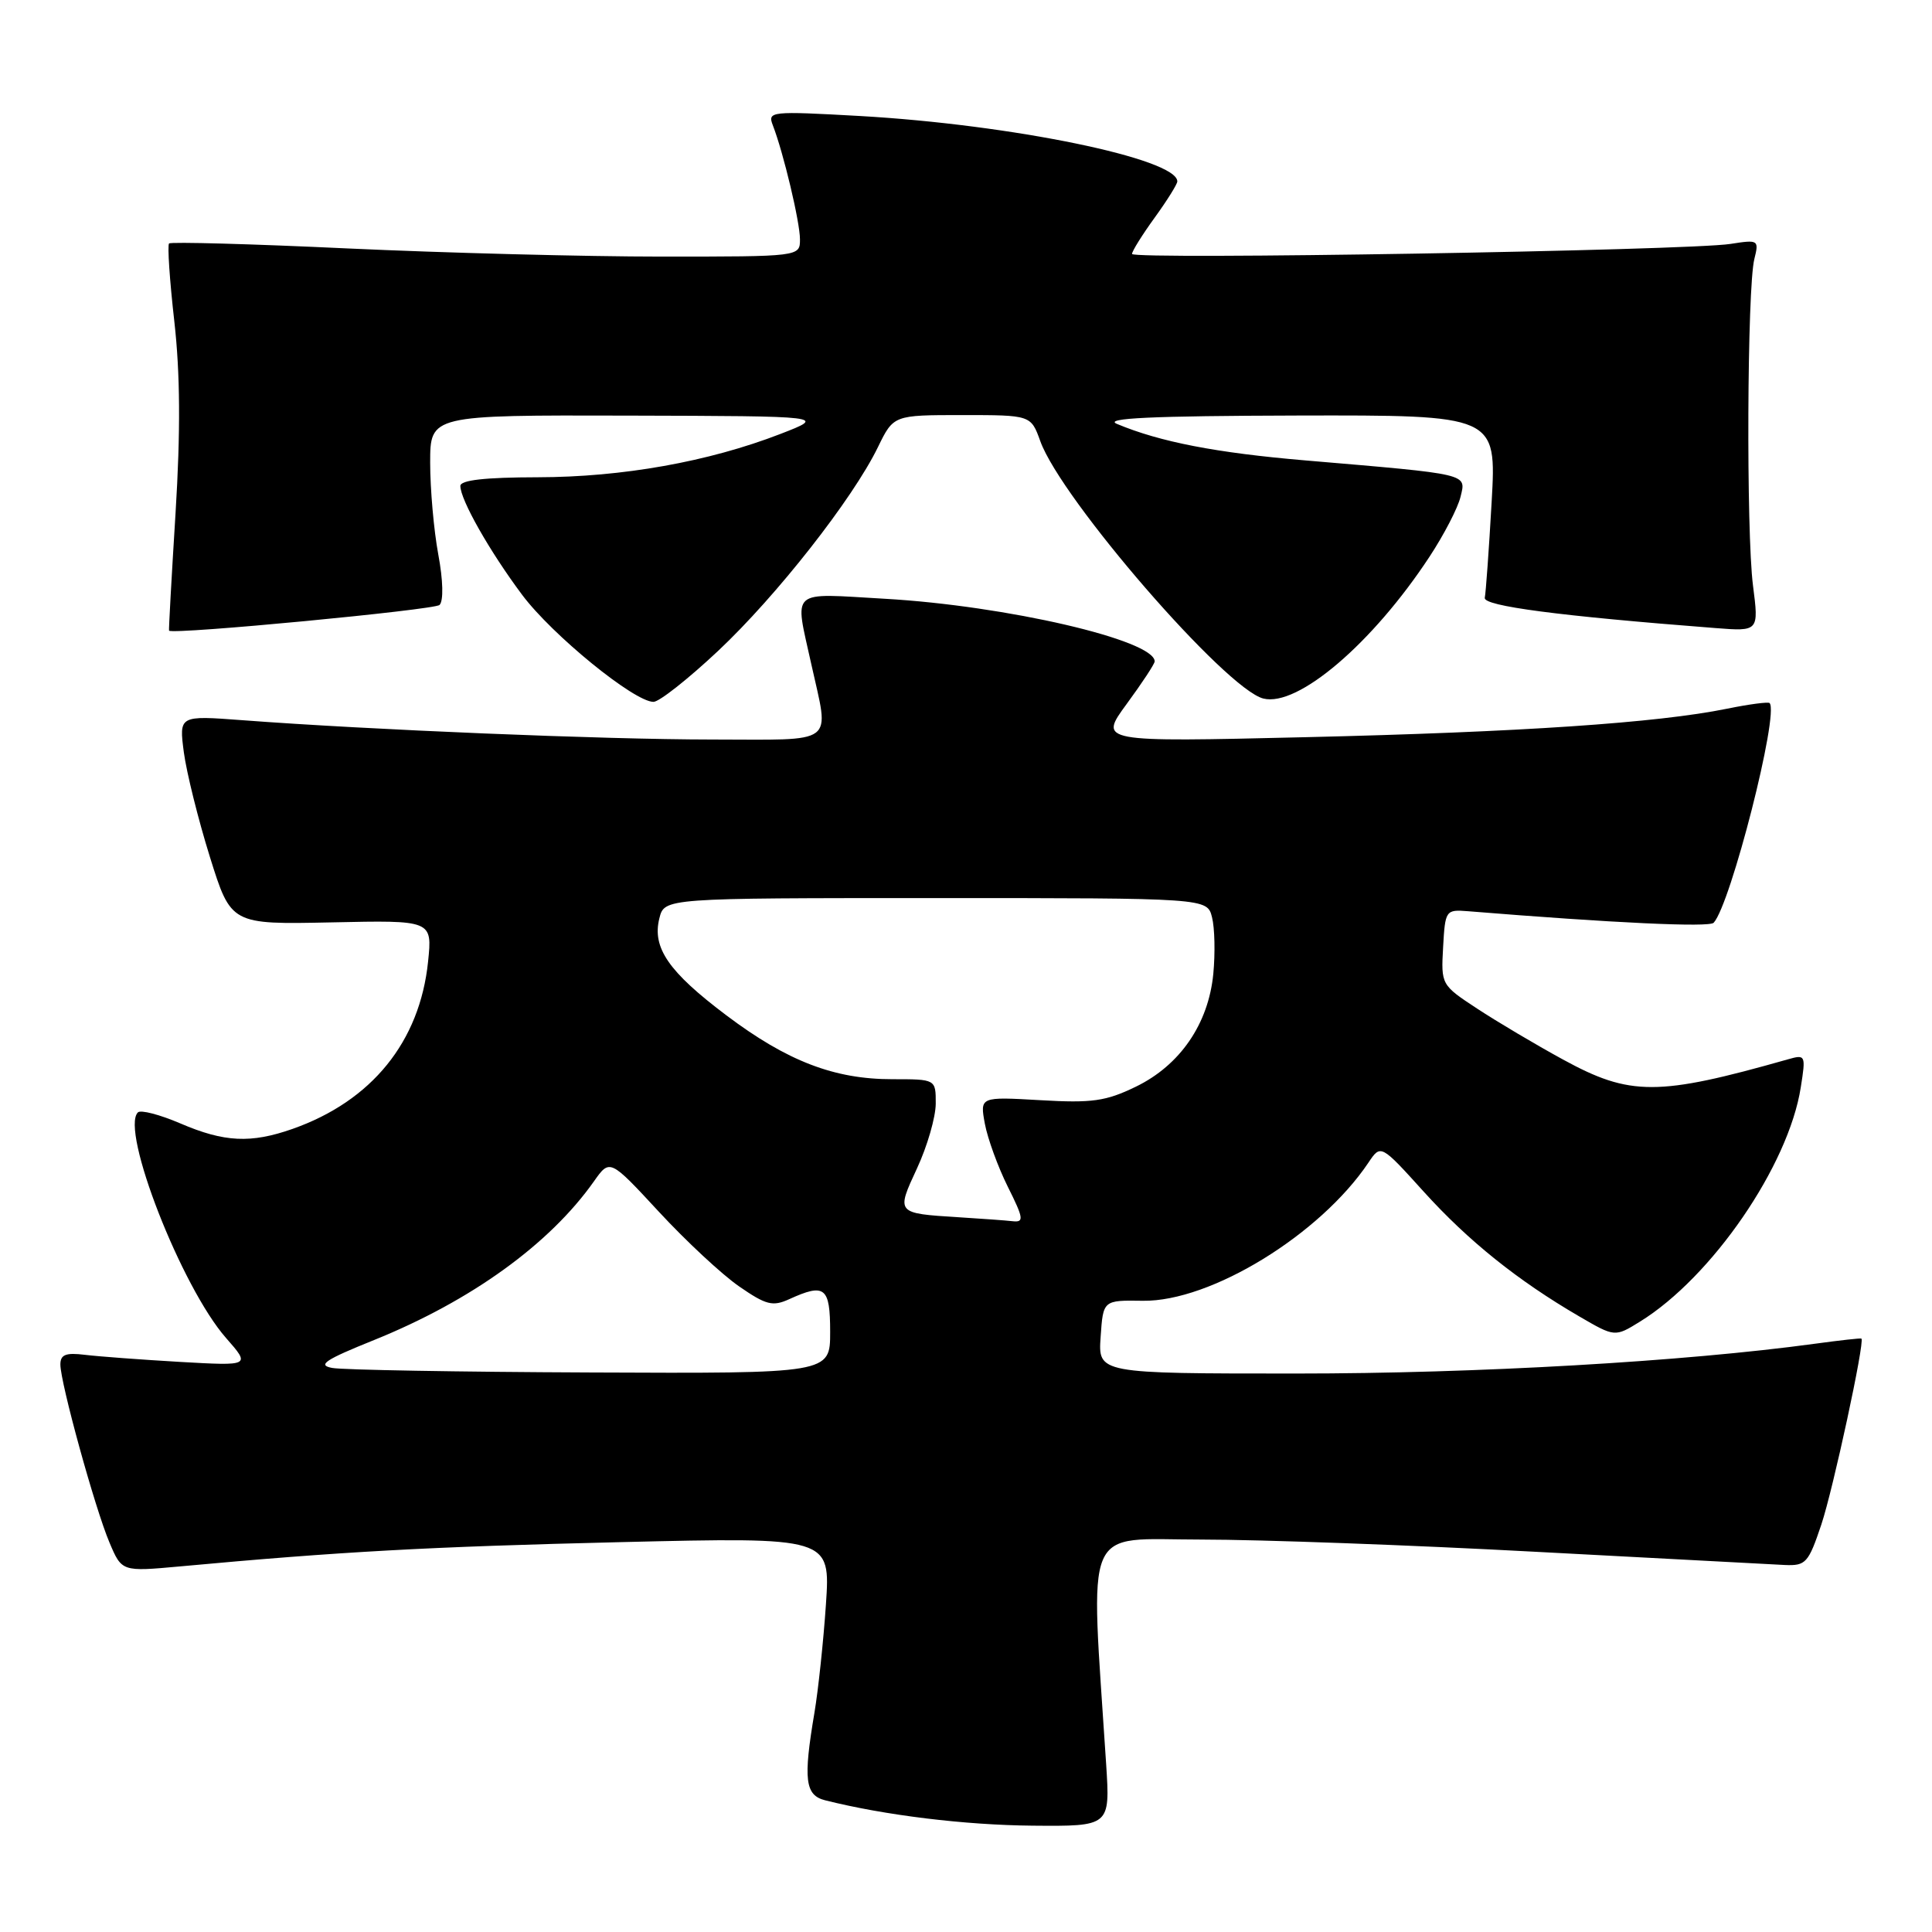 <?xml version="1.0" encoding="UTF-8" standalone="no"?>
<!DOCTYPE svg PUBLIC "-//W3C//DTD SVG 1.1//EN" "http://www.w3.org/Graphics/SVG/1.1/DTD/svg11.dtd" >
<svg xmlns="http://www.w3.org/2000/svg" xmlns:xlink="http://www.w3.org/1999/xlink" version="1.1" viewBox="0 0 256 256">
 <g >
 <path fill="currentColor"
d=" M 146.57 233.75 C 144.47 201.27 143.31 204.00 159.16 204.00 C 167.02 204.00 186.96 204.73 203.48 205.62 C 219.99 206.50 234.85 207.29 236.50 207.37 C 239.28 207.49 239.63 207.10 241.34 202.00 C 242.90 197.33 247.12 177.77 246.65 177.37 C 246.57 177.29 243.80 177.60 240.50 178.05 C 223.13 180.42 195.70 182.00 171.82 182.00 C 145.50 182.00 145.50 182.00 145.84 177.14 C 146.17 172.28 146.17 172.28 151.43 172.36 C 160.42 172.49 174.91 163.61 181.32 154.06 C 182.96 151.61 182.96 151.61 188.65 157.90 C 194.55 164.42 201.10 169.68 209.24 174.42 C 213.98 177.18 213.98 177.18 217.31 175.12 C 226.84 169.23 236.99 154.45 238.61 144.09 C 239.29 139.80 239.25 139.70 236.90 140.37 C 219.66 145.26 216.00 145.26 207.10 140.39 C 203.47 138.41 198.35 135.37 195.72 133.64 C 190.97 130.52 190.94 130.47 191.22 125.50 C 191.49 120.61 191.57 120.51 194.50 120.74 C 213.85 122.31 226.49 122.90 227.07 122.27 C 229.33 119.81 235.78 94.51 234.48 93.16 C 234.31 92.98 231.76 93.31 228.83 93.91 C 219.60 95.79 201.42 97.01 173.04 97.68 C 145.59 98.33 145.59 98.33 149.29 93.28 C 151.33 90.50 153.00 87.97 153.00 87.64 C 153.00 84.82 133.34 80.26 117.25 79.34 C 104.46 78.61 105.28 77.89 107.50 88.00 C 109.90 98.90 111.09 98.00 94.25 97.99 C 79.89 97.98 49.04 96.71 32.11 95.43 C 23.72 94.80 23.72 94.80 24.36 99.69 C 24.72 102.37 26.27 108.61 27.81 113.54 C 30.61 122.50 30.61 122.50 43.95 122.22 C 57.29 121.93 57.29 121.93 56.72 127.44 C 55.62 138.03 49.27 145.88 38.78 149.58 C 33.24 151.53 29.72 151.36 23.90 148.86 C 21.17 147.69 18.64 147.03 18.27 147.40 C 15.92 149.75 24.05 170.58 29.96 177.30 C 33.20 180.99 33.20 180.99 23.85 180.46 C 18.71 180.16 13.04 179.74 11.25 179.52 C 8.71 179.21 8.00 179.49 8.00 180.81 C 8.01 183.25 12.57 199.82 14.50 204.38 C 16.14 208.26 16.14 208.26 23.82 207.56 C 45.17 205.59 56.83 204.95 82.27 204.34 C 110.04 203.68 110.04 203.68 109.44 212.59 C 109.11 217.49 108.42 223.95 107.92 226.93 C 106.42 235.80 106.67 237.88 109.34 238.55 C 117.25 240.54 127.85 241.83 136.80 241.91 C 147.10 242.00 147.10 242.00 146.57 233.75 Z  M 95.15 86.25 C 102.89 78.98 112.99 66.11 116.33 59.25 C 118.40 55.00 118.40 55.00 127.50 55.00 C 136.60 55.00 136.60 55.00 137.85 58.47 C 140.64 66.18 162.43 91.32 167.40 92.56 C 171.96 93.71 181.87 85.25 189.41 73.78 C 191.32 70.88 193.18 67.30 193.53 65.82 C 194.28 62.73 194.86 62.87 173.00 61.01 C 161.19 60.01 153.70 58.56 148.00 56.17 C 146.17 55.41 152.54 55.11 171.90 55.06 C 198.30 55.00 198.30 55.00 197.65 66.52 C 197.29 72.85 196.88 78.56 196.74 79.21 C 196.52 80.30 206.57 81.62 227.28 83.22 C 233.06 83.67 233.06 83.67 232.28 77.58 C 231.37 70.49 231.50 38.13 232.46 34.32 C 233.09 31.80 233.00 31.74 229.30 32.32 C 223.72 33.20 150.00 34.43 150.00 33.65 C 150.00 33.28 151.35 31.12 153.00 28.84 C 154.65 26.56 156.00 24.40 156.00 24.04 C 156.00 21.03 134.04 16.51 113.93 15.37 C 102.12 14.71 101.69 14.75 102.40 16.59 C 103.81 20.22 106.00 29.43 106.00 31.71 C 106.00 34.00 106.00 34.00 87.65 34.00 C 77.56 34.00 58.85 33.51 46.07 32.92 C 33.29 32.32 22.64 32.03 22.40 32.26 C 22.17 32.50 22.48 37.15 23.10 42.60 C 23.88 49.53 23.93 57.15 23.26 68.00 C 22.73 76.53 22.34 83.53 22.40 83.57 C 23.12 84.10 57.59 80.81 58.24 80.16 C 58.78 79.62 58.72 76.91 58.07 73.44 C 57.48 70.25 57.00 64.79 57.00 61.32 C 57.00 55.00 57.00 55.00 83.25 55.07 C 109.50 55.14 109.50 55.14 103.41 57.50 C 93.87 61.19 82.47 63.22 71.25 63.24 C 64.26 63.25 61.00 63.62 61.00 64.39 C 61.00 66.22 64.89 73.07 69.18 78.81 C 73.17 84.15 84.04 93.00 86.59 93.00 C 87.35 93.00 91.20 89.96 95.15 86.25 Z  M 44.02 181.26 C 42.00 180.89 43.06 180.18 49.57 177.56 C 62.42 172.37 72.83 164.86 78.71 156.52 C 80.81 153.55 80.81 153.55 87.31 160.57 C 90.89 164.44 95.67 168.89 97.93 170.45 C 101.50 172.92 102.38 173.15 104.57 172.15 C 109.31 169.99 110.00 170.54 110.00 176.50 C 110.00 182.00 110.00 182.00 78.25 181.86 C 60.79 181.79 45.38 181.52 44.02 181.26 Z  M 127.00 161.29 C 118.71 160.77 118.73 160.79 121.52 154.79 C 122.87 151.88 123.98 148.04 123.99 146.25 C 124.00 143.00 124.00 143.00 118.25 143.00 C 110.55 143.01 104.31 140.61 96.25 134.54 C 88.59 128.77 86.39 125.58 87.37 121.68 C 88.04 119.00 88.04 119.00 124.00 119.00 C 159.96 119.00 159.96 119.00 160.60 121.55 C 160.96 122.96 161.03 126.32 160.77 129.03 C 160.13 135.67 156.36 141.16 150.49 144.00 C 146.53 145.92 144.70 146.18 137.85 145.78 C 129.84 145.32 129.84 145.32 130.50 148.91 C 130.87 150.88 132.24 154.64 133.54 157.25 C 135.63 161.43 135.71 161.98 134.21 161.82 C 133.27 161.71 130.03 161.48 127.00 161.29 Z "/>
</g>
</svg>